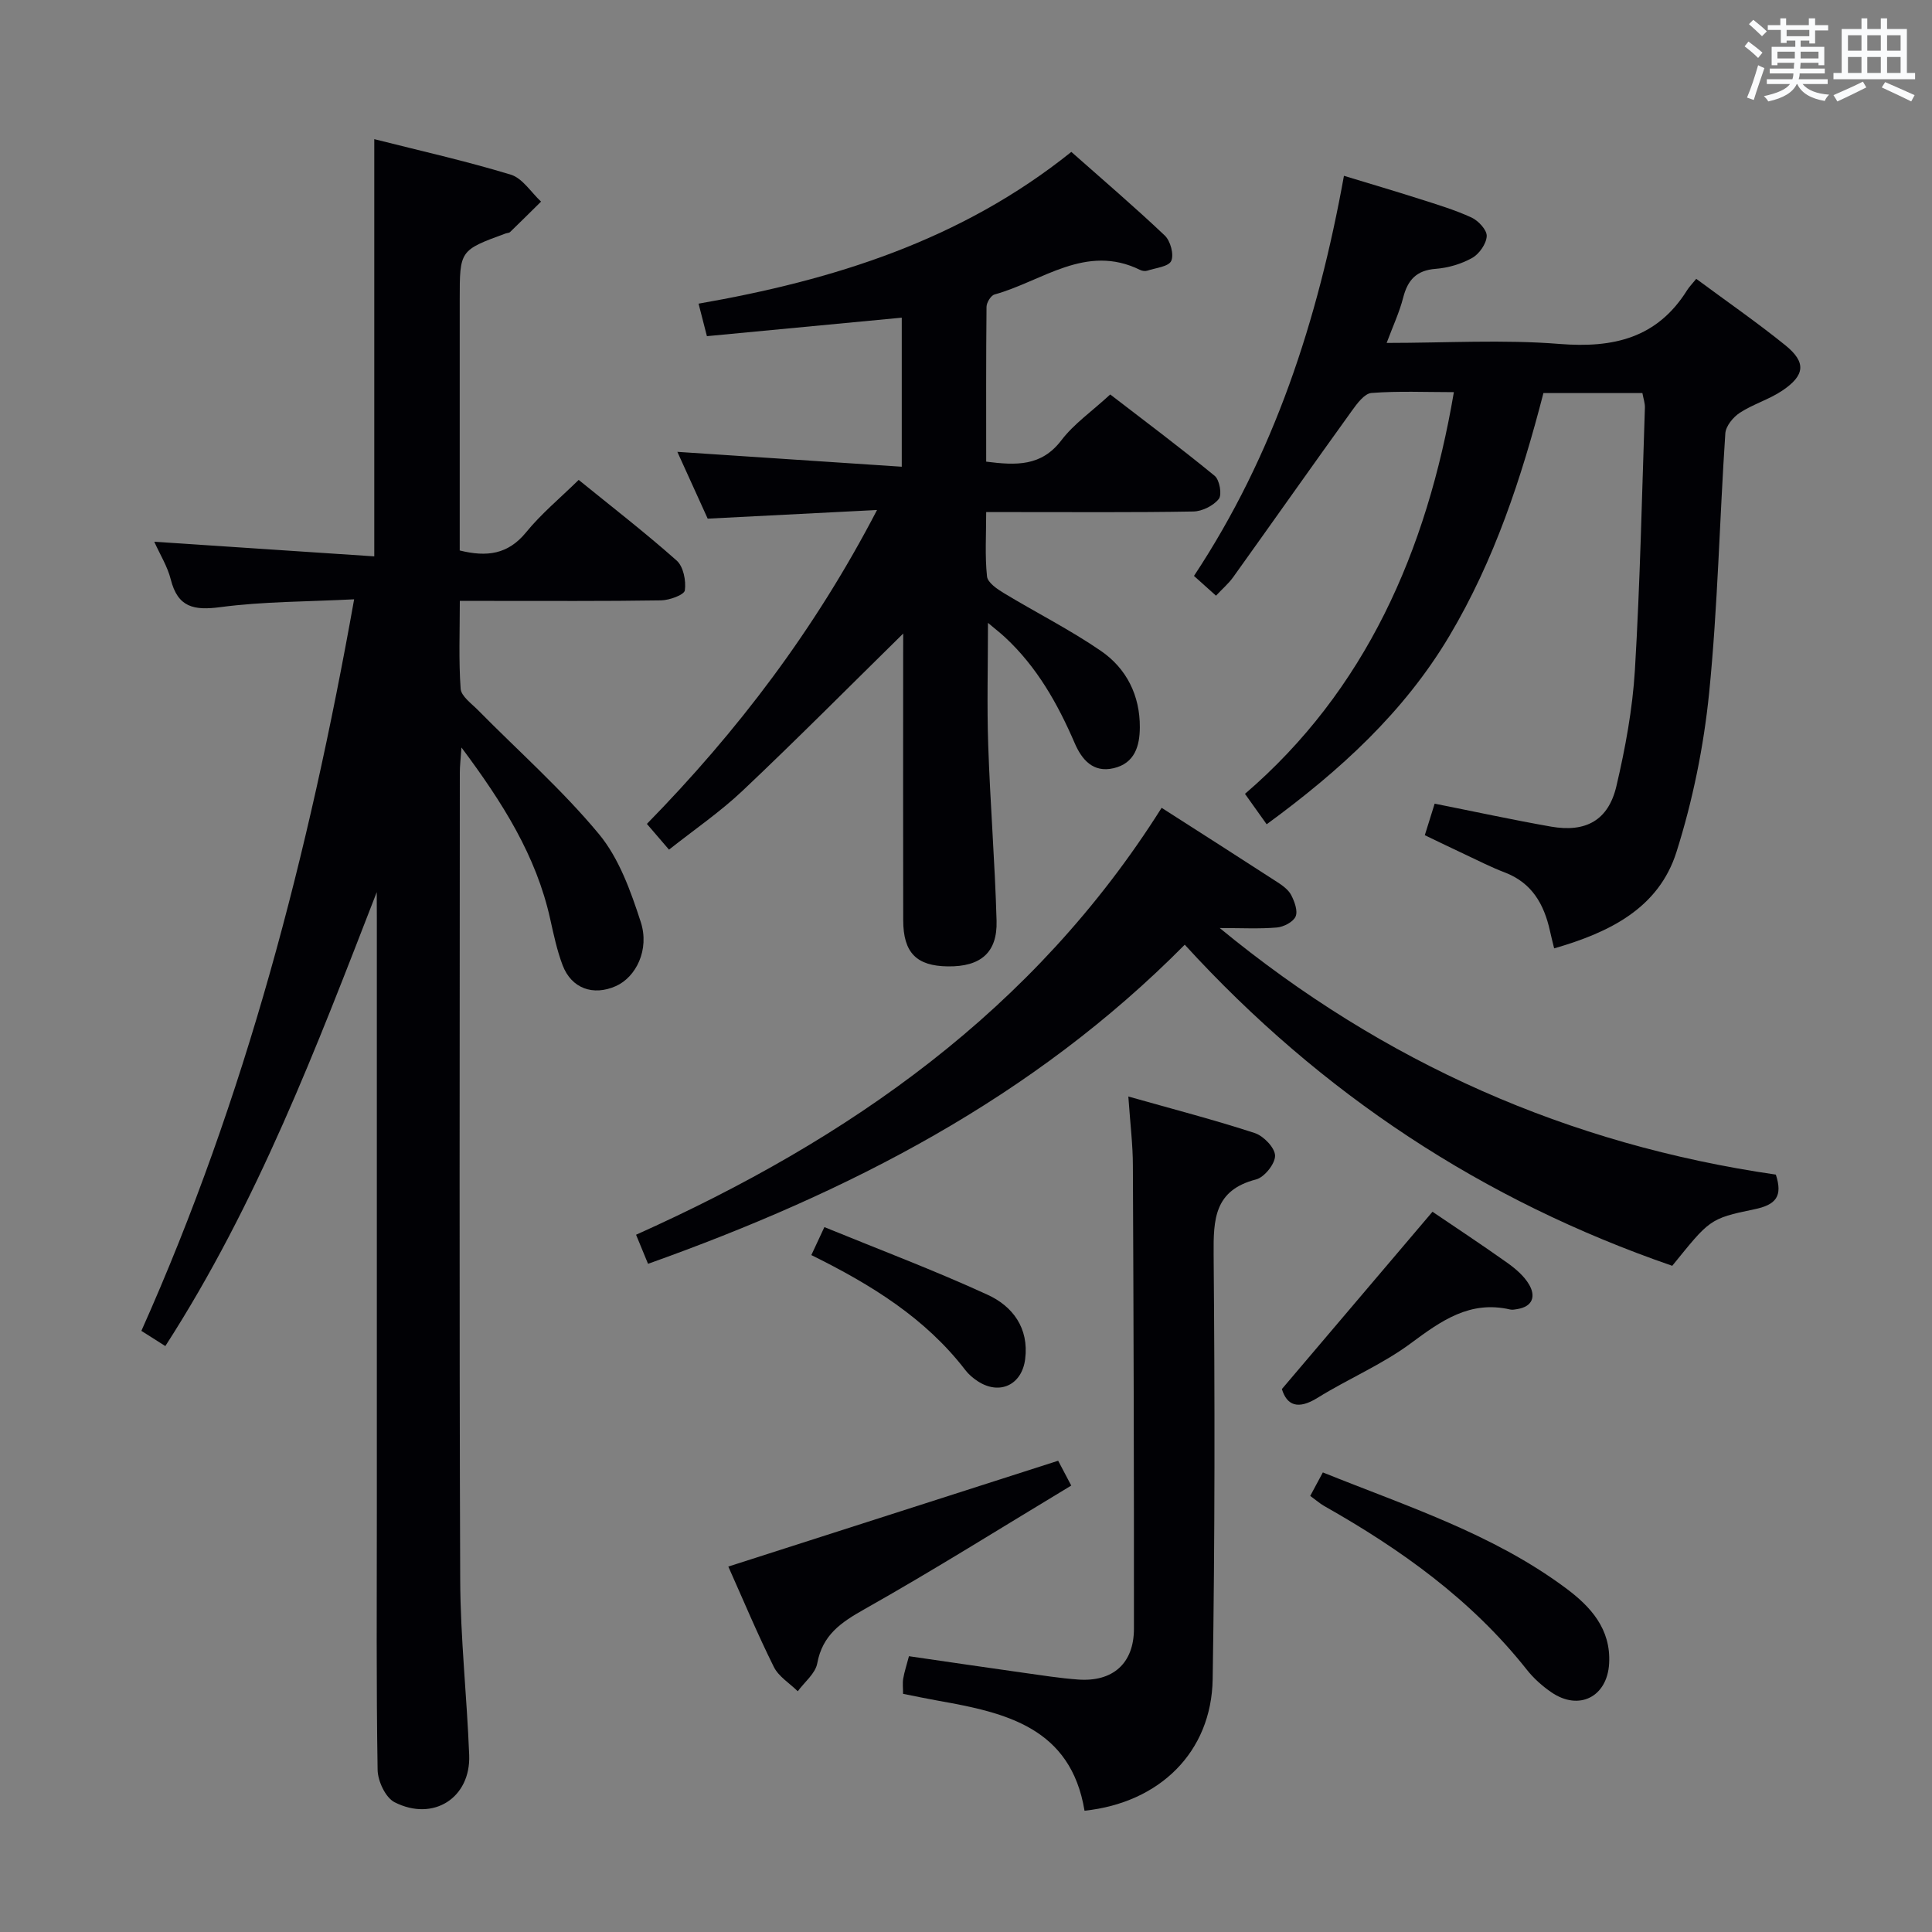<svg enable-background="new 0 0 400 400" viewBox="0 0 400 400" xmlns="http://www.w3.org/2000/svg"><rect x="0" y="0" width="400" height="400" fill="#808080" stroke="none"/><g fill="#010105"><path d="m78 184.71c-12.51 32.21-24.66 64.34-43.77 93.98-1.49-.95-3.07-1.94-4.96-3.15 21.56-48.22 34.63-98.65 44.05-151.46-9.68.5-18.77.44-27.69 1.62-5.51.73-8.82.05-10.28-5.75-.67-2.67-2.21-5.12-3.41-7.79 15.42 1.03 30.44 2.03 45.55 3.03 0-29.37 0-57.59 0-86.38 9.45 2.39 18.96 4.52 28.26 7.35 2.43.74 4.2 3.66 6.27 5.58-2.13 2.1-4.25 4.21-6.4 6.29-.21.21-.63.2-.94.31-9.5 3.48-9.5 3.48-9.5 13.68v46.5 5.45c5.66 1.4 10.02.8 13.74-3.76 3.13-3.84 7.02-7.06 10.89-10.85 6.76 5.49 13.72 10.87 20.29 16.7 1.39 1.24 1.97 4.18 1.69 6.17-.13.93-3.18 2.04-4.92 2.07-11.83.19-23.66.1-35.5.11-1.81 0-3.61 0-6.17 0 0 6.36-.25 12.29.17 18.18.11 1.55 2.23 3.05 3.58 4.42 8.4 8.52 17.44 16.5 25.05 25.67 4.17 5.03 6.59 11.83 8.66 18.2 1.87 5.76-1 11.43-5.15 13.28-4.7 2.09-9.19.49-11.02-4.3-1.17-3.08-1.86-6.37-2.58-9.6-2.9-13.1-9.84-24.08-18.37-35.5-.17 2.45-.34 3.85-.34 5.25-.01 55.67-.13 111.33.08 167 .04 12.12 1.39 24.23 1.86 36.36.34 8.84-7.41 13.85-15.45 9.76-1.88-.96-3.48-4.39-3.51-6.72-.29-17.66-.16-35.33-.16-53 0-41.17 0-82.33 0-123.5-.02-1.73-.02-3.47-.02-5.2z"/><path d="m187 131.17c-11.11 10.92-21.99 21.89-33.21 32.5-4.67 4.42-10.05 8.1-15.28 12.24-1.64-1.91-3.04-3.54-4.58-5.33 18.76-19.16 34.76-40.17 47.65-64.99-12.22.62-23.42 1.19-35.06 1.79-1.94-4.27-4.05-8.92-6.28-13.83 15.64 1.04 30.86 2.05 46.46 3.08 0-11.03 0-20.94 0-30.86-13.44 1.28-26.76 2.54-40.34 3.83-.6-2.32-1.04-4.03-1.73-6.73 27.9-4.86 54.33-13.09 77.18-31.42 6.58 5.83 13.12 11.41 19.35 17.32 1.17 1.11 1.93 3.93 1.33 5.25-.54 1.19-3.2 1.44-4.96 2.02-.43.14-1.05.06-1.47-.15-11.26-5.55-20.29 2.37-30.16 5.08-.75.21-1.64 1.67-1.65 2.55-.11 10.62-.07 21.24-.07 32.06 6.2.78 11.42 1.02 15.57-4.43 2.58-3.39 6.26-5.93 10.11-9.48 6.85 5.27 14.37 10.9 21.63 16.85 1.01.83 1.55 3.9.85 4.78-1.12 1.41-3.45 2.57-5.28 2.6-12.32.22-24.65.11-36.98.12-1.79 0-3.58 0-5.9 0 0 4.77-.28 9.08.17 13.32.13 1.28 2.1 2.62 3.51 3.47 6.66 4.03 13.66 7.55 20.07 11.95 5.31 3.64 8.1 9.24 8.06 15.83-.02 3.81-1.02 7.43-5.43 8.46-4.31 1.01-6.62-1.87-8.05-5.18-3.53-8.18-7.82-15.79-14.42-21.92-.94-.88-1.97-1.66-3.54-2.99 0 8.92-.23 17.13.05 25.33.41 12.13 1.39 24.23 1.73 36.36.19 6.59-3.32 9.52-10.09 9.43-6.5-.08-9.23-2.83-9.24-9.57-.04-18.32-.01-36.65-.01-54.97.01-1.63.01-3.25.01-4.37z"/><path d="m321.77 196.35c-.37-1.53-.65-2.6-.88-3.67-1.22-5.47-3.72-9.9-9.32-12.04-2.79-1.06-5.46-2.43-8.17-3.7-2.7-1.26-5.38-2.57-8.41-4.02.71-2.27 1.38-4.41 2.04-6.53 8.21 1.63 16.12 3.35 24.08 4.75 7.22 1.27 11.89-1.31 13.55-8.38 1.85-7.89 3.34-15.97 3.83-24.04 1.08-18.08 1.45-36.21 2.07-54.32.03-.95-.32-1.9-.52-3.02-6.8 0-13.42 0-20.49 0-4.52 17.51-10.15 34.63-19.48 50.3-9.38 15.75-22.55 27.8-37.82 38.98-1.41-1.98-2.75-3.85-4.49-6.3 24.85-21.35 37.62-50.06 43.25-83.17-5.86 0-11.49-.26-17.06.17-1.45.11-2.98 2.19-4.04 3.66-8.25 11.45-16.37 22.99-24.59 34.47-.95 1.33-2.24 2.42-3.56 3.84-1.56-1.4-2.88-2.59-4.56-4.09 16.59-25.08 25.63-52.88 31.05-82.84 5.43 1.65 10.56 3.16 15.66 4.79 3.63 1.16 7.31 2.26 10.76 3.85 1.42.66 3.2 2.58 3.14 3.85-.08 1.59-1.55 3.69-3.01 4.51-2.25 1.26-4.97 2.06-7.55 2.26-4 .3-5.8 2.31-6.74 5.97-.77 3.01-2.11 5.87-3.42 9.37 12.28 0 24.11-.73 35.8.21 11.16.89 20.21-1.21 26.41-11.13.44-.7 1.04-1.3 1.89-2.35 6.32 4.68 12.55 8.99 18.43 13.74 4.37 3.53 4.12 6.23-.64 9.42-2.73 1.83-6.03 2.78-8.78 4.58-1.38.9-2.89 2.75-2.99 4.26-1.2 17.9-1.56 35.88-3.35 53.71-1.12 11.12-3.4 22.32-6.77 32.97-3.69 11.63-13.85 16.64-25.32 19.94z"/><path d="m240.5 167.25c8.31 5.32 16.15 10.32 23.95 15.38 1.1.71 2.31 1.59 2.88 2.69.69 1.34 1.41 3.28.91 4.43-.5 1.14-2.46 2.15-3.87 2.28-3.61.31-7.27.11-11.84.11 34.02 28 72.23 44.82 115.14 51.05 1.45 4.45.08 6.26-4.5 7.19-9.32 1.91-9.26 2.23-16.95 11.69-39.1-13.48-72.65-35.52-100.93-66.48-31.45 31.78-69.61 51.27-111.12 66.07-.86-2.08-1.58-3.84-2.48-6.02 44.13-19.78 82.4-46.45 108.81-88.39z"/><path d="m233.61 227.02c9.41 2.66 17.88 4.86 26.18 7.57 1.82.6 4.17 3.04 4.2 4.67.03 1.68-2.21 4.48-3.93 4.93-8.65 2.22-8.85 8.24-8.79 15.56.25 29.3.27 58.6-.2 87.9-.24 15.13-11.03 25.61-26.53 27.24-2.84-17.19-16.28-20.3-30.22-22.76-2.42-.43-4.83-.94-7.35-1.44 0-1.21-.13-2.21.03-3.15.25-1.44.72-2.84 1.19-4.64 8 1.16 15.82 2.32 23.65 3.42 3.78.53 7.56 1.13 11.36 1.41 7.18.53 11.57-3.33 11.57-10.51.02-31.96-.07-63.93-.22-95.89 0-4.28-.54-8.56-.94-14.31z"/><path d="m150.79 324.34c22.9-7.35 45.23-14.51 68.29-21.91.32.6 1.2 2.28 2.71 5.14-14.38 8.66-28.41 17.48-42.82 25.6-4.88 2.75-8.68 5.33-9.77 11.22-.39 2.1-2.63 3.85-4.03 5.77-1.69-1.67-3.97-3.04-4.96-5.05-3.46-6.96-6.46-14.16-9.42-20.77z"/><path d="m271.27 309.71c.93-1.73 1.69-3.16 2.61-4.86 17.39 7 35.14 12.7 50.24 23.91 5.16 3.82 9.45 8.47 9.03 15.68-.4 6.88-6.23 9.84-11.94 5.94-1.9-1.3-3.69-2.9-5.11-4.7-11.44-14.47-26.09-24.92-41.96-33.89-.85-.49-1.6-1.15-2.87-2.08z"/><path d="m265.4 287.59c10.75-12.66 20.91-24.63 31.18-36.71 4.49 3.05 10.05 6.71 15.47 10.56 1.73 1.23 3.49 2.73 4.53 4.51 1.4 2.39.8 4.54-2.42 5.08-.49.08-1.02.2-1.49.09-8.32-1.93-14.26 2.31-20.54 6.97-5.95 4.42-12.98 7.36-19.32 11.3-4.11 2.56-6.38 1.56-7.41-1.8z"/><path d="m167.98 259.85c.81-1.73 1.48-3.18 2.7-5.79 11.36 4.65 22.77 8.94 33.82 14.02 5.16 2.37 8.56 6.88 7.75 13.3-.67 5.35-5.29 7.55-9.83 4.58-.96-.63-1.89-1.42-2.58-2.33-8.24-10.7-19.35-17.6-31.86-23.78z"/></g><path d="m361.2 9.6.8-1c.9.7 1.9 1.4 2.9 2.3l-.9 1.1c-1-1-2-1.8-2.8-2.4zm.5 10.6c.9-2.1 1.6-4.3 2.3-6.7.4.2.8.4 1.3.6-.7 2.1-1.5 4.3-2.2 6.6zm.4-15.2.9-.9c1 .8 2 1.6 2.8 2.4l-1 1c-.9-.9-1.8-1.7-2.7-2.5zm12.5-1.2h1.2v1.4h2.7v1.1h-2.7v2.7h-1.2v-.6h-1.8v1.3h4.9v3.8h-1.2v-.5h-3.7c0 .4-.1.9-.1 1.2h5.1v1h-5.2c0 .5-.1.9-.2 1.2h6v1h-5.2c1.1 1.3 2.9 2 5.5 2.2-.4.4-.7.8-.9 1.3-2.9-.5-4.8-1.6-5.7-3.5h-.1c-.8 1.7-2.7 2.9-5.9 3.6-.2-.4-.6-.8-.9-1.1 2.8-.6 4.6-1.4 5.4-2.5h-4.8v-1h5.3c.1-.3.2-.7.2-1.2h-4.9v-1h5c0-.4 0-.8.1-1.2h-3.5v.5h-1.2v-3.8h4.9v-1.3h-1.8v.5h-1.2v-2.7h-2.7v-1h2.6v-1.4h1.2v1.4h4.7v-1.4zm-6.6 8.3h3.6c0-.4 0-.9 0-1.4h-3.6zm1.9-4.6h4.7v-1.3h-4.7zm6.6 3.2h-3.7v1.4h3.7z" fill="#fafbfc"/><path d="m385.3 3.8h1.3v2.2h2.8v-2.2h1.3v2.2h4.1v9.1h1.7v1.3h-16.9v-1.3h1.7v-9.1h4.1v-2.2zm.4 13.1.7 1.2c-1.8.9-3.8 1.9-6 2.9-.2-.4-.5-.8-.8-1.3 2.3-1 4.3-1.9 6.1-2.8zm-3.1-6.4h2.8v-3.2h-2.8zm0 4.6h2.8v-3.3h-2.8zm4-4.6h2.8v-3.2h-2.8zm0 4.6h2.8v-3.3h-2.8zm3.7 1.9c2.1.9 4.1 1.8 6.1 2.7l-.7 1.3c-2.2-1.1-4.2-2-6.1-2.9zm3.2-9.7h-2.8v3.2h2.8zm-2.8 7.8h2.8v-3.3h-2.8z" fill="#fafbfc"/></svg>